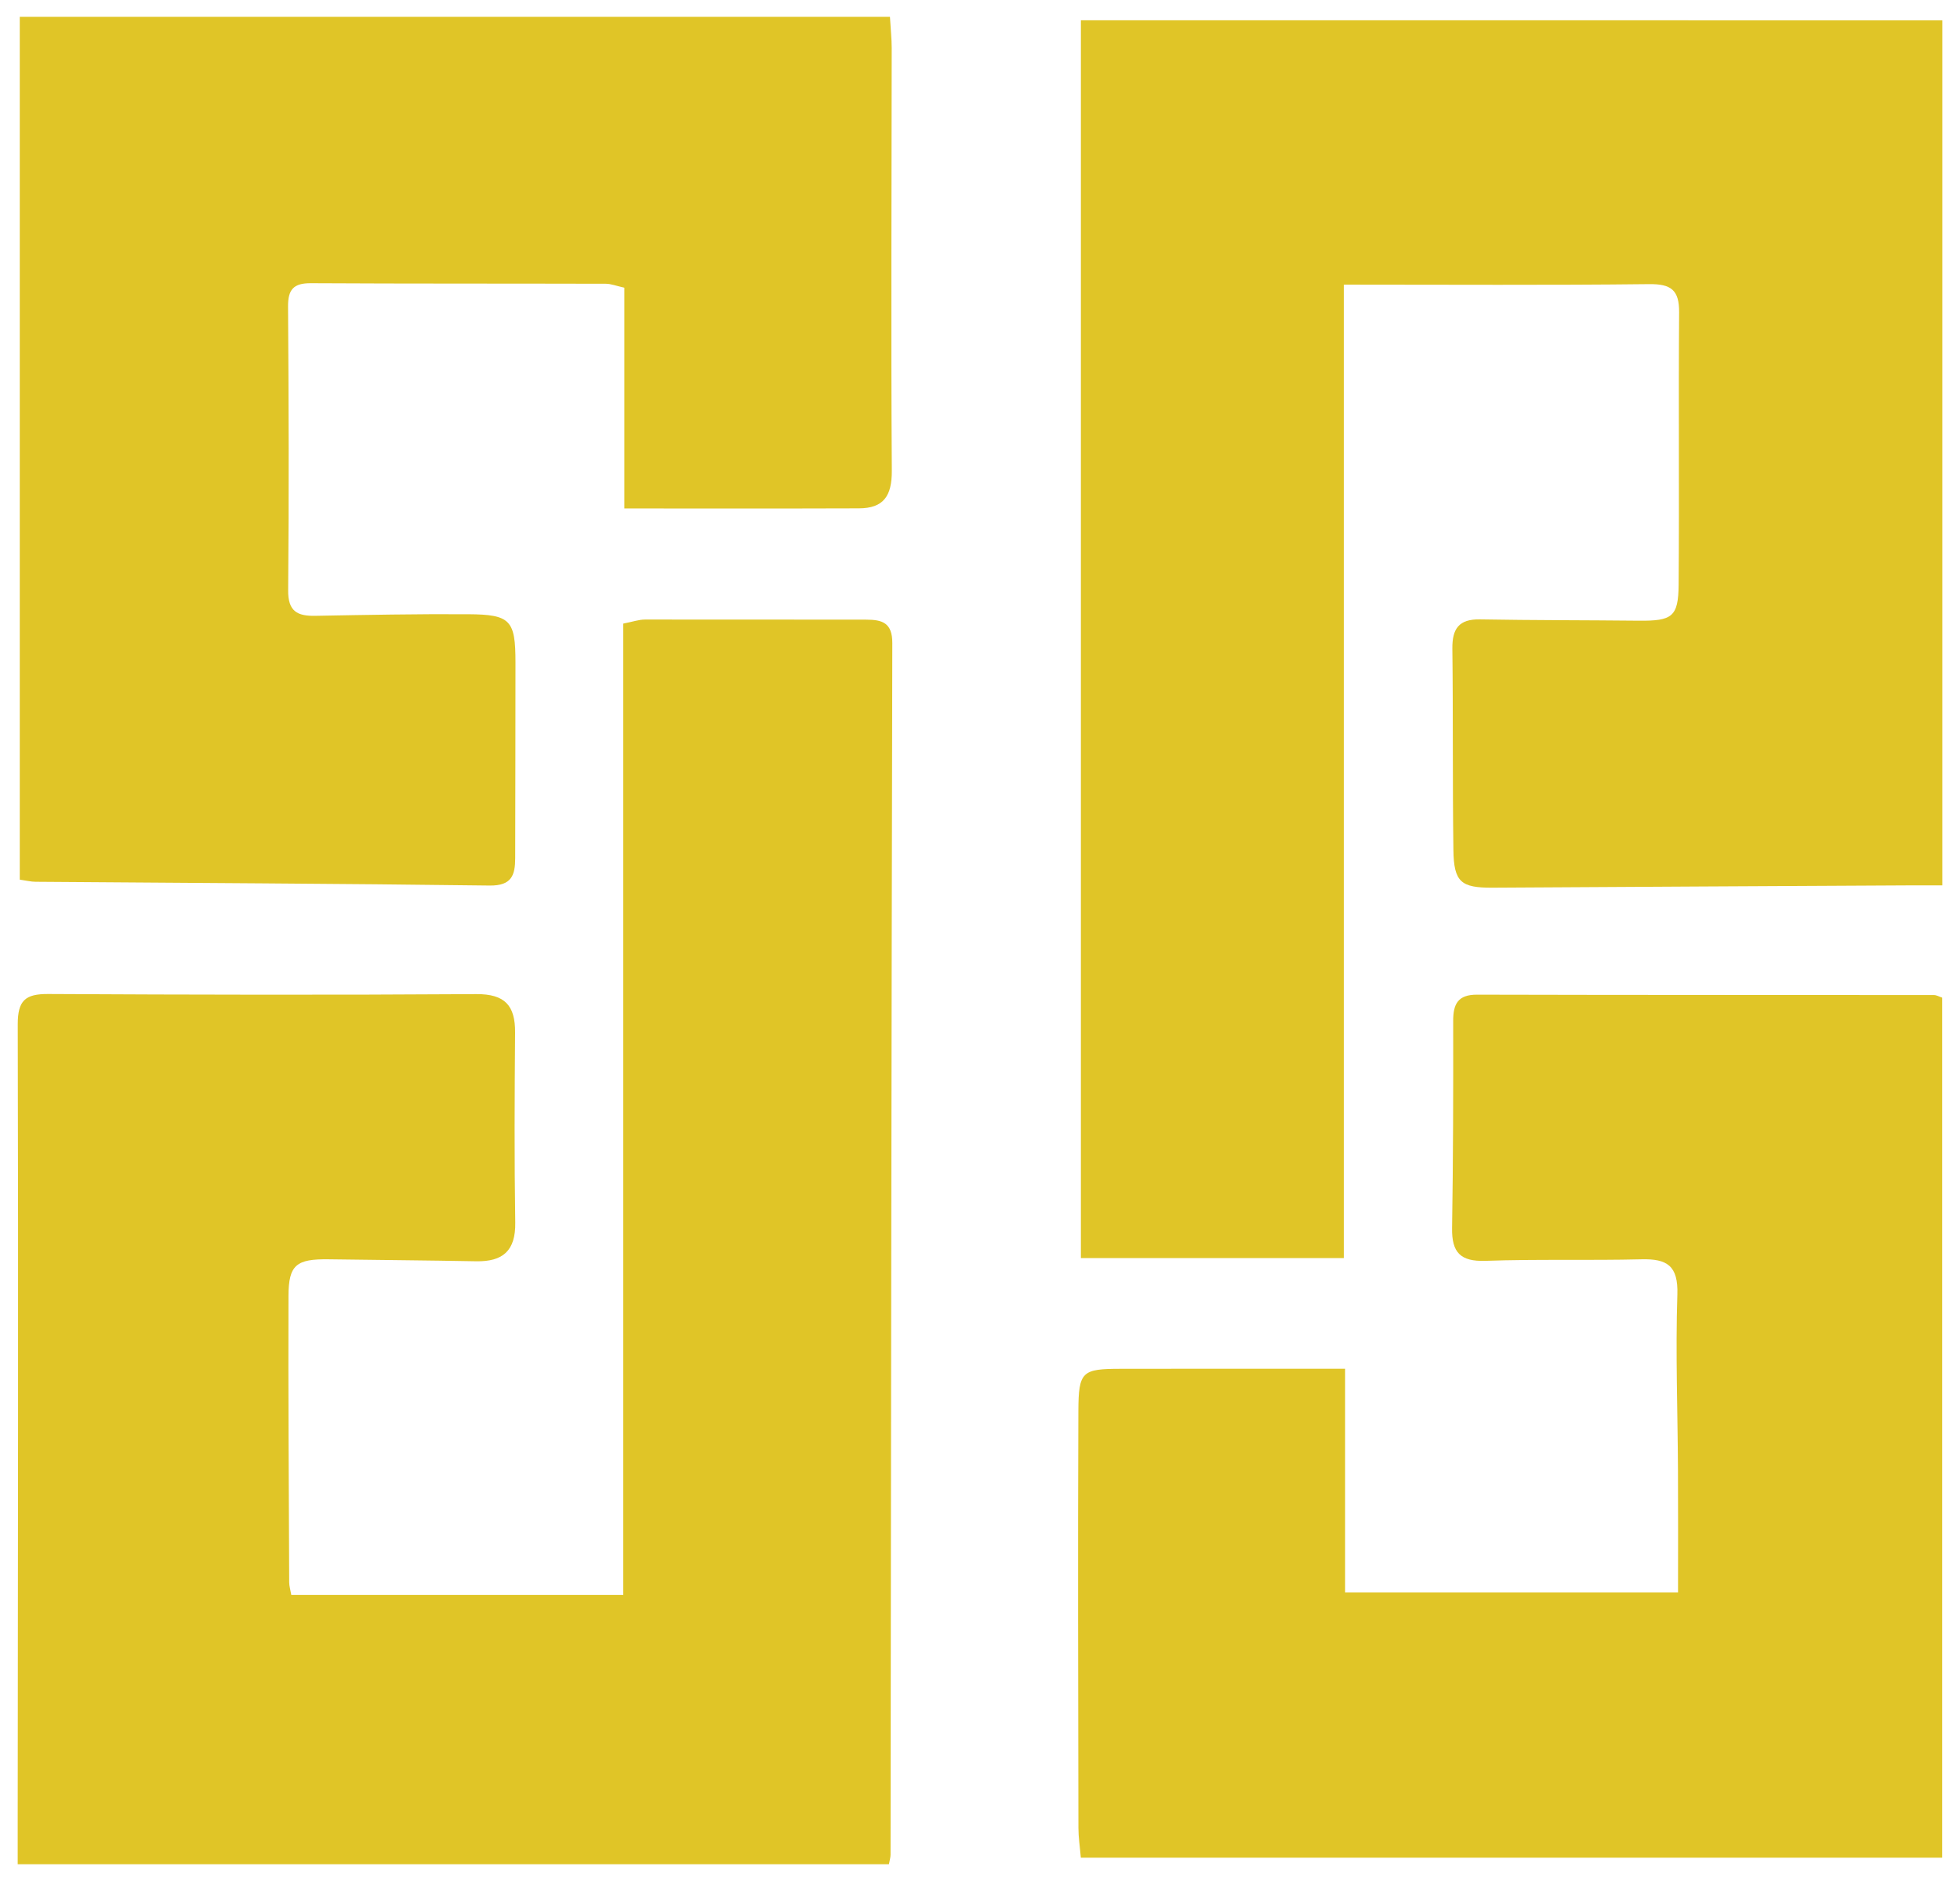 <?xml version="1.0" encoding="utf-8"?>
<!-- Generator: Adobe Illustrator 24.3.0, SVG Export Plug-In . SVG Version: 6.00 Build 0)  -->
<svg version="1.1" id="Layer_1" xmlns="http://www.w3.org/2000/svg" xmlns:xlink="http://www.w3.org/1999/xlink" x="0px" y="0px"
	 viewBox="0 0 357.84 343.42" style="enable-background:new 0 0 357.84 343.42;" xml:space="preserve">
<style type="text/css">
	.st0{fill:#E0C527;}
</style>
<g>
	<path class="st0" d="M158.13,113.12c-13.46,0.01-26.91-0.04-40.37-0.02c-1.13,0-2.26,0.41-3.97,0.74c0,59.15,0,118.1,0,177.31
		c-20.58,0-40.51,0-60.61,0c-0.17-0.97-0.38-1.62-0.38-2.28c-0.07-17.44-0.19-34.88-0.13-52.32c0.02-5.67,1.46-6.74,7.35-6.66
		c8.97,0.13,17.93,0.19,26.9,0.36c4.89,0.09,7.23-1.91,7.15-7.06c-0.18-11.56-0.12-23.13-0.03-34.69c0.04-4.92-1.84-7.05-7.06-7.02
		c-26.07,0.17-52.13,0.12-78.2-0.02c-4.15-0.02-5.55,1.16-5.54,5.57c0.13,48.86,0.03,97.73-0.01,146.59c0,2.04,0,4.08,0,6.7
		c53.31,0,106.19,0,159.06,0c0.13-0.73,0.3-1.23,0.3-1.74c0.09-73.73,0.15-147.46,0.32-221.19
		C162.92,113.7,161.09,113.12,158.13,113.12z"/>
	<path class="st0" d="M197.34,3.7c0,75.4,0,150.52,0,225.97c15.85,0,31.48,0,48.01,0c0-59.01,0-117.77,0-177.71
		c19.17,0,37.44,0.12,55.71-0.09c4.03-0.05,5.53,1.07,5.5,5.15c-0.13,16.57,0.04,33.15-0.09,49.72c-0.05,5.87-1.18,6.63-7.27,6.57
		c-9.66-0.1-19.33-0.07-28.99-0.24c-3.85-0.07-5.09,1.69-5.05,5.34c0.15,12.26,0.02,24.52,0.19,36.77c0.08,5.87,1.41,6.9,7.13,6.87
		c25.38-0.16,50.76-0.28,76.14-0.42c1.83-0.01,3.66,0,5.99,0c0-53.13,0-105.49,0-157.92C302.03,3.7,249.94,3.7,197.34,3.7z"/>
	<path class="st0" d="M89.39,161.66c4.05,0.05,4.66-1.91,4.67-5.01c0.02-11.91,0.05-23.83,0.05-35.74c0-7.68-0.9-8.73-8.59-8.78
		c-9.32-0.06-18.65,0.12-27.97,0.29c-3.28,0.06-4.98-0.82-4.94-4.67c0.16-17.27,0.1-34.54-0.02-51.8c-0.02-3.13,1.03-4.27,4.17-4.25
		c17.95,0.1,35.89,0.05,53.84,0.1c0.96,0,1.93,0.4,3.39,0.72c0,13.25,0,26.31,0,40.3c14.64,0,28.73,0.03,42.81-0.02
		c4.51-0.01,6.05-2.25,6.02-6.87c-0.17-25.73-0.03-51.46-0.02-77.19c0-1.68-0.19-3.35-0.32-5.67c-53.08,0-105.84,0-158.87,0
		c0,52.61,0,105.03,0,157.51c1.2,0.17,2.05,0.39,2.89,0.39C34.12,161.19,61.76,161.3,89.39,161.66z"/>
	<path class="st0" d="M269.67,181.58c-3.5-0.01-4.37,1.7-4.36,4.82c0.02,12.6,0,25.21-0.2,37.81c-0.07,4.42,1.51,6.12,6.09,5.96
		c9.49-0.33,19-0.05,28.49-0.28c4.68-0.12,6.72,1.18,6.55,6.42c-0.35,10.69,0.06,21.41,0.11,32.11c0.04,7.21,0.01,14.43,0.01,22.29
		c-20.46,0-40.06,0-60.78,0c0-13.71,0-27.06,0-40.84c-14.4,0-27.68-0.02-40.97,0.01c-7.05,0.01-7.7,0.46-7.73,7.71
		c-0.1,25.38-0.03,50.75,0.01,76.13c0,1.67,0.26,3.33,0.44,5.41c52.58,0,104.65,0,157.25,0c0-52.46,0-104.7,0-157.01
		c-0.55-0.18-1.02-0.47-1.5-0.47C325.27,181.63,297.47,181.65,269.67,181.58z"/>
</g>
</svg>
